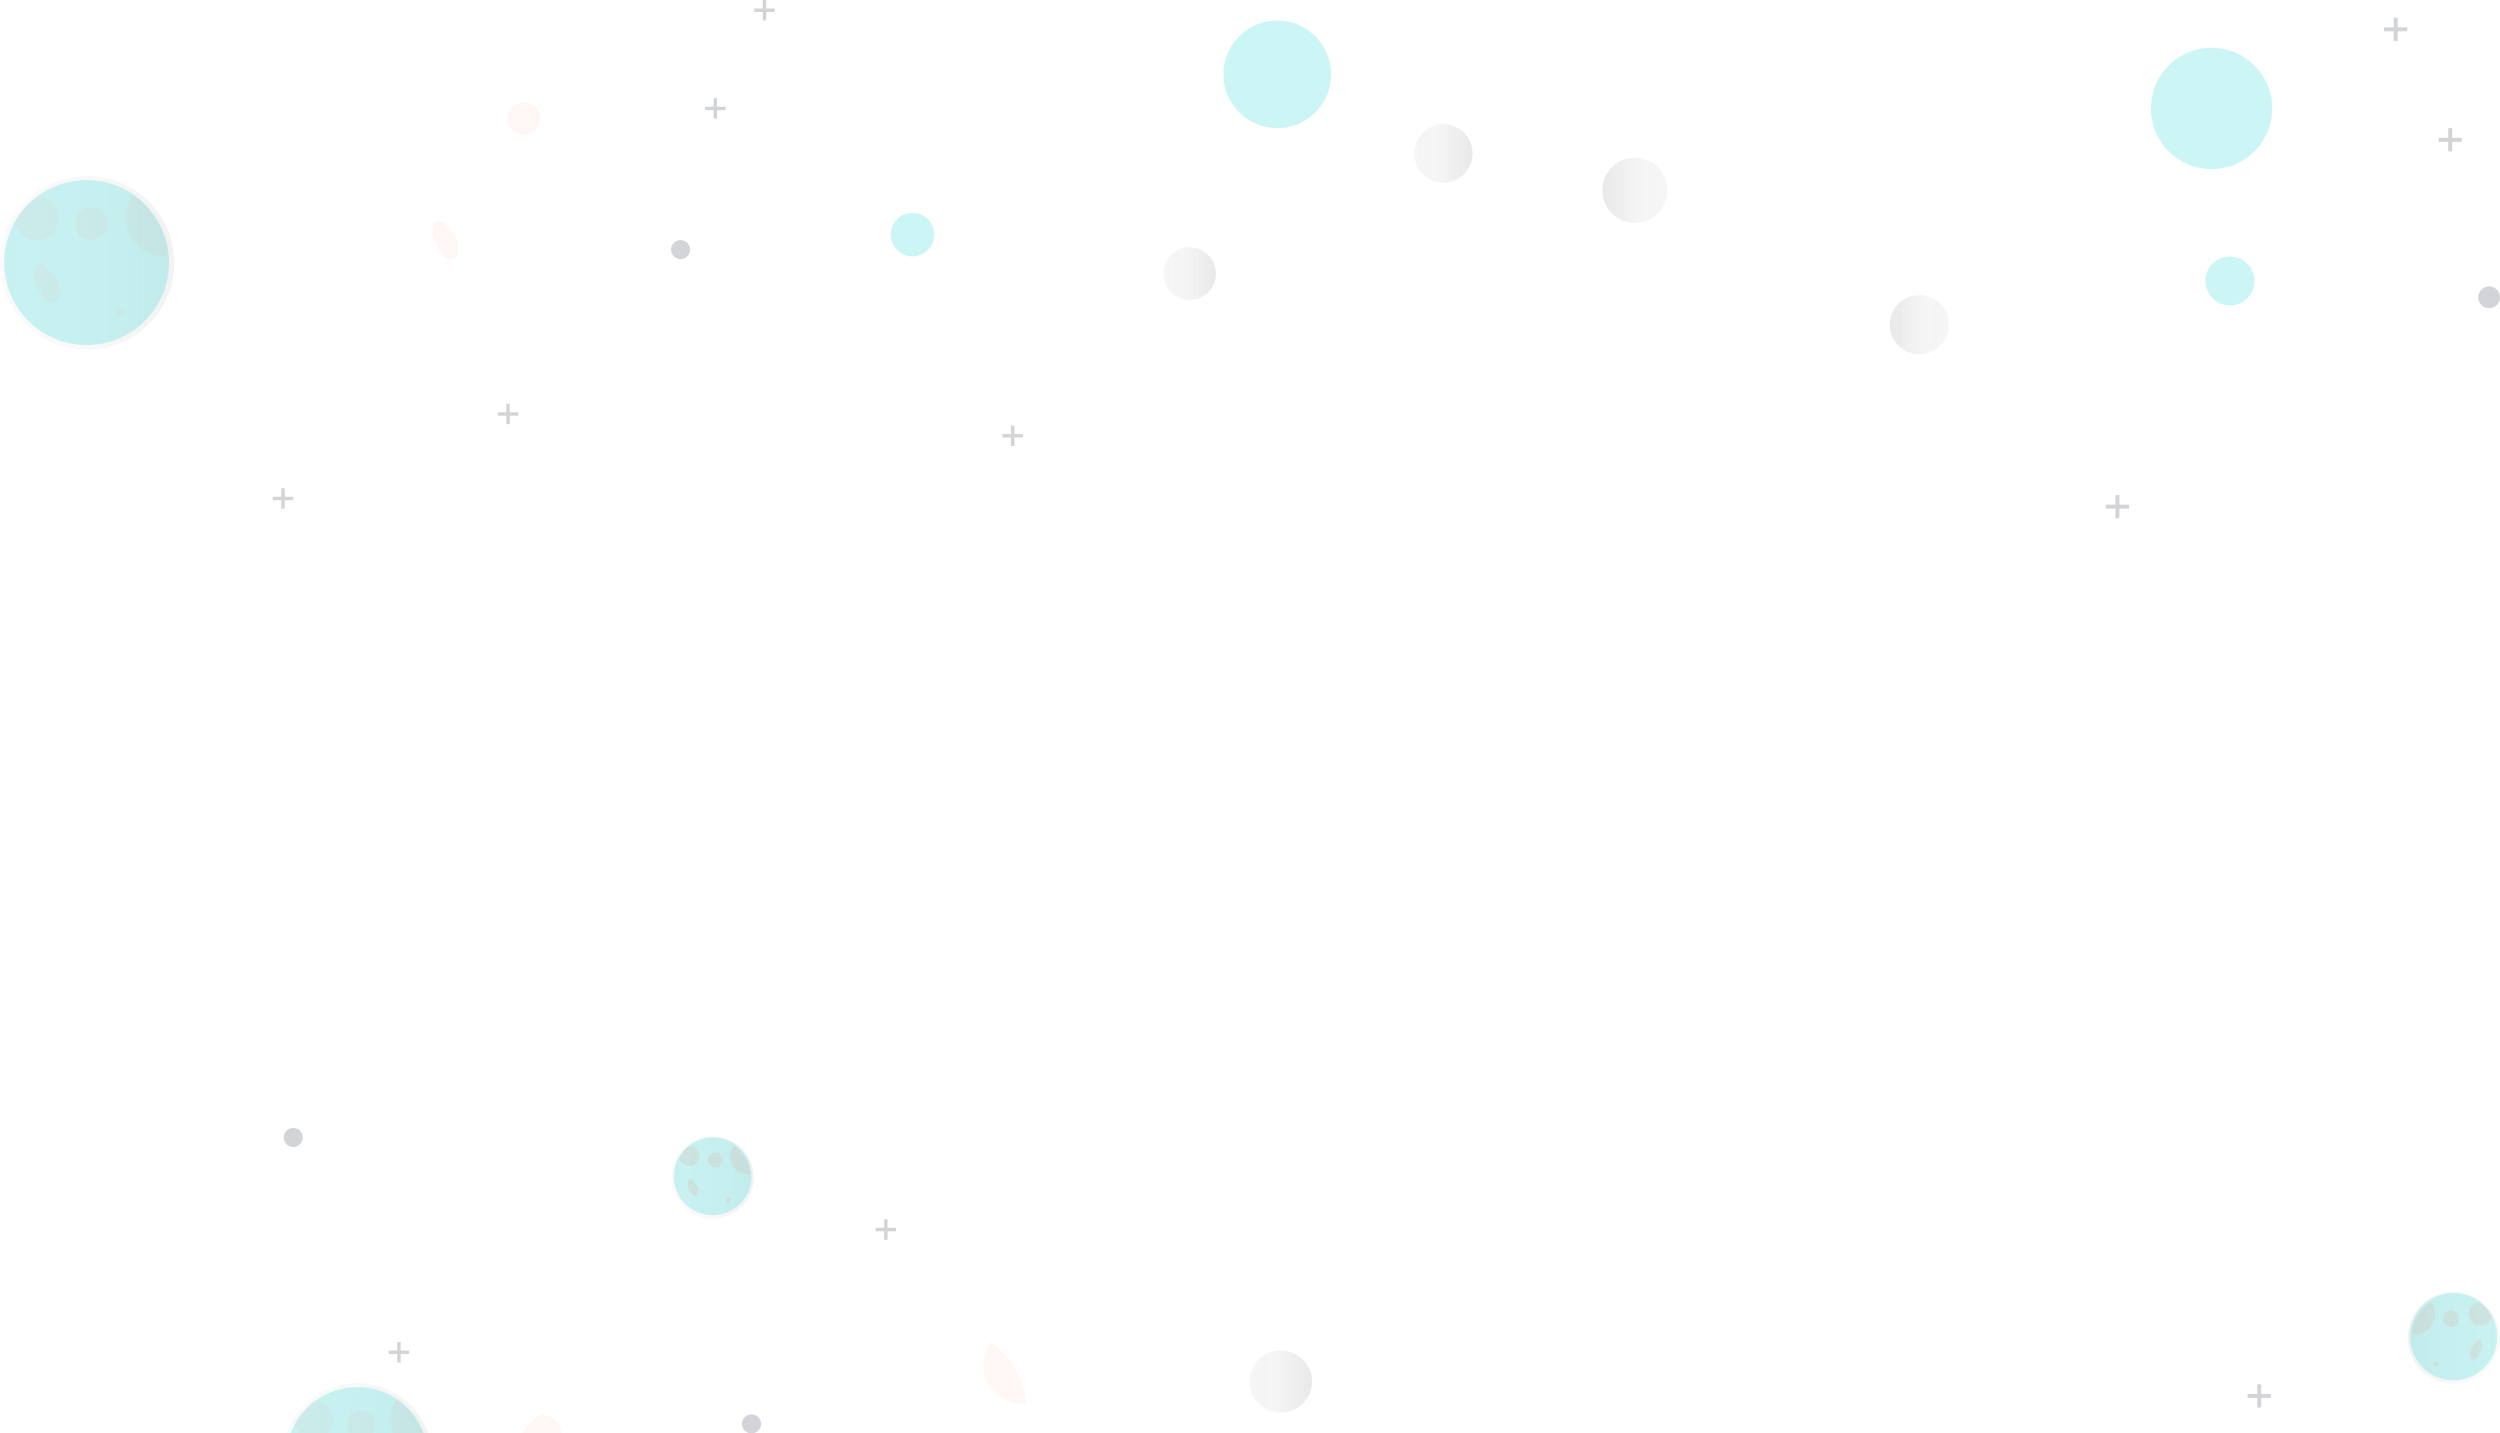 <?xml version="1.0" encoding="UTF-8"?>
<svg width="1833px" height="1051px" viewBox="0 0 1833 1051" version="1.1" xmlns="http://www.w3.org/2000/svg" xmlns:xlink="http://www.w3.org/1999/xlink">
    <!-- Generator: Sketch 55.1 (78136) - https://sketchapp.com -->
    <title>Group 3</title>
    <desc>Created with Sketch.</desc>
    <defs>
        <linearGradient x1="50%" y1="100%" x2="50%" y2="0%" id="linearGradient-1">
            <stop stop-color="#808080" stop-opacity="0.25" offset="0%"></stop>
            <stop stop-color="#808080" stop-opacity="0.12" offset="54%"></stop>
            <stop stop-color="#808080" stop-opacity="0.1" offset="100%"></stop>
        </linearGradient>
        <linearGradient x1="50%" y1="100%" x2="50%" y2="0.034%" id="linearGradient-2">
            <stop stop-color="#808080" stop-opacity="0.25" offset="0%"></stop>
            <stop stop-color="#808080" stop-opacity="0.12" offset="54%"></stop>
            <stop stop-color="#808080" stop-opacity="0.1" offset="100%"></stop>
        </linearGradient>
        <linearGradient x1="50%" y1="100%" x2="50%" y2="0%" id="linearGradient-3">
            <stop stop-color="#808080" stop-opacity="0.25" offset="0%"></stop>
            <stop stop-color="#808080" stop-opacity="0.12" offset="54%"></stop>
            <stop stop-color="#808080" stop-opacity="0.1" offset="100%"></stop>
        </linearGradient>
        <linearGradient x1="49.954%" y1="99.943%" x2="49.954%" y2="-0.057%" id="linearGradient-4">
            <stop stop-color="#808080" stop-opacity="0.25" offset="0%"></stop>
            <stop stop-color="#808080" stop-opacity="0.12" offset="54%"></stop>
            <stop stop-color="#808080" stop-opacity="0.1" offset="100%"></stop>
        </linearGradient>
        <linearGradient x1="49.954%" y1="99.943%" x2="49.954%" y2="-0.057%" id="linearGradient-5">
            <stop stop-color="#808080" stop-opacity="0.25" offset="0%"></stop>
            <stop stop-color="#808080" stop-opacity="0.12" offset="54%"></stop>
            <stop stop-color="#808080" stop-opacity="0.1" offset="100%"></stop>
        </linearGradient>
        <linearGradient x1="50.072%" y1="100.095%" x2="50.072%" y2="0.096%" id="linearGradient-6">
            <stop stop-color="#808080" stop-opacity="0.25" offset="0%"></stop>
            <stop stop-color="#808080" stop-opacity="0.12" offset="54%"></stop>
            <stop stop-color="#808080" stop-opacity="0.1" offset="100%"></stop>
        </linearGradient>
        <linearGradient x1="50%" y1="100%" x2="50%" y2="0%" id="linearGradient-7">
            <stop stop-color="#808080" stop-opacity="0.25" offset="0%"></stop>
            <stop stop-color="#808080" stop-opacity="0.12" offset="54%"></stop>
            <stop stop-color="#808080" stop-opacity="0.1" offset="100%"></stop>
        </linearGradient>
        <linearGradient x1="50%" y1="100%" x2="50%" y2="0.034%" id="linearGradient-8">
            <stop stop-color="#808080" stop-opacity="0.25" offset="0%"></stop>
            <stop stop-color="#808080" stop-opacity="0.12" offset="54%"></stop>
            <stop stop-color="#808080" stop-opacity="0.1" offset="100%"></stop>
        </linearGradient>
        <linearGradient x1="50.072%" y1="100.095%" x2="50.072%" y2="0.096%" id="linearGradient-9">
            <stop stop-color="#808080" stop-opacity="0.25" offset="0%"></stop>
            <stop stop-color="#808080" stop-opacity="0.12" offset="54%"></stop>
            <stop stop-color="#808080" stop-opacity="0.1" offset="100%"></stop>
        </linearGradient>
    </defs>
    <g id="Page-1" stroke="none" stroke-width="1" fill="none" fill-rule="evenodd">
        <g id="Artboard" transform="translate(0, -29)" fill-rule="nonzero">
            <g id="Group-3" transform="translate(0, -81)">
                <g id="space" transform="translate(540, 669) rotate(-90) translate(-540, -669) translate(-129, 129)">
                    <g id="Group" opacity="0.7" transform="translate(1008, 853)" fill="url(#linearGradient-1)">
                        <ellipse id="Oval" cx="19.399" cy="19.297" rx="19.298" ry="19.172"></ellipse>
                    </g>
                    <g id="Group" opacity="0.7" transform="translate(1094, 1036)" fill="url(#linearGradient-2)">
                        <ellipse id="Oval" cx="21.523" cy="22.264" rx="21.464" ry="21.369"></ellipse>
                    </g>
                    <g id="Group" opacity="0.7" transform="translate(192, 916)" fill="url(#linearGradient-3)">
                        <ellipse id="Oval" cx="23.03" cy="23.089" rx="22.802" ry="22.889"></ellipse>
                    </g>
                    <g id="Group" opacity="0.4" transform="translate(971, 0)" fill="url(#linearGradient-4)">
                        <path d="M115.134,25.411 C109.983,18.59 103.529,12.864 96.149,8.567 C72.943,-4.796 43.879,-2.211 23.384,15.038 C2.89,32.287 -4.671,60.527 4.455,85.74 C13.581,110.953 37.451,127.769 64.215,127.84 C65.565,127.84 66.915,127.84 68.25,127.709 C91.66,126.229 112.367,111.984 122.157,90.625 C131.947,69.265 129.238,44.243 115.105,25.484 L115.134,25.411 Z" id="Path"></path>
                    </g>
                    <path d="M1096,63.486 C1096.003,95.412 1071.189,121.846 1039.318,123.869 C1038.049,123.956 1036.767,124 1035.484,124 C1010.051,123.985 987.342,108.074 978.648,84.18 C969.955,60.286 977.133,33.508 996.613,17.161 C1016.092,0.815 1043.717,-1.611 1065.749,11.089 L1065.749,11.089 C1072.76,15.16 1078.891,20.585 1083.783,27.049 L1083.783,27.049 C1091.728,37.534 1096.019,50.332 1096,63.486 Z" id="Path" fill="#00D2D3" opacity="0.2"></path>
                    <path d="M1213,936.491 C1213.002,957.335 1196.801,974.594 1175.993,975.914 C1175.165,975.971 1174.327,976 1173.489,976 C1156.885,975.99 1142.058,965.602 1136.382,950.002 C1130.706,934.402 1135.392,916.918 1148.111,906.246 C1160.829,895.573 1178.865,893.989 1193.249,902.282 L1193.249,902.282 C1197.827,904.939 1201.829,908.481 1205.024,912.701 L1205.024,912.701 C1210.211,919.547 1213.013,927.903 1213,936.491 Z" id="Path" fill="#00D2D3" opacity="0.2"></path>
                    <path d="M1072,668.996 C1072.001,677.44 1065.438,684.43 1057.01,684.965 C1056.674,684.988 1056.335,685 1055.996,685 C1049.27,684.996 1043.264,680.788 1040.965,674.469 C1038.666,668.15 1040.564,661.068 1045.716,656.745 C1050.867,652.422 1058.173,651.78 1064,655.139 L1064,655.139 C1065.854,656.216 1067.475,657.651 1068.769,659.36 L1068.769,659.36 C1070.87,662.133 1072.005,665.518 1072,668.996 Z" id="Path" fill="#00D2D3" opacity="0.2"></path>
                    <path d="M1020.605,25.518 C1017.524,26.9 1014.55,28.528 1011.711,30.388 C1009.814,31.481 1008.187,33.014 1006.954,34.869 C1005.725,36.768 1005.68,39.24 1006.839,41.187 C1008.276,43.248 1011.15,43.577 1013.55,43.711 C1018.04,44.702 1022.696,43.104 1025.735,39.529 L1030.865,34.689 C1032.647,33.016 1034.601,30.701 1033.825,28.341 C1033.236,26.534 1031.282,25.653 1029.514,25.354 C1025.105,24.452 1020.531,25.288 1016.682,27.699" id="Path" fill="#F55F44" opacity="0.05"></path>
                    <circle id="Oval" fill="#F55F44" opacity="0.05" cx="999" cy="87" r="3"></circle>
                    <circle id="Oval" fill="#F55F44" opacity="0.05" cx="1064" cy="67" r="12"></circle>
                    <path d="M1084,27.173 L1084,27.173 C1083.871,35.741 1077.072,42.699 1068.545,42.991 C1060.019,43.282 1052.764,36.803 1052.056,28.264 C1051.348,19.725 1057.435,12.13 1065.891,11 L1065.891,11 C1072.938,15.128 1079.095,20.626 1084,27.173 L1084,27.173 Z" id="Path" fill="#F55F44" opacity="0.05"></path>
                    <path d="M1085,97.612 C1074.63,112.527 1058.115,121.869 1040.115,123 C1040.043,122.174 1040,121.334 1040,120.493 C1040.004,109.725 1046.01,99.879 1055.527,95.04 C1065.043,90.201 1076.445,91.196 1085,97.612 L1085,97.612 Z" id="Path" fill="#F55F44" opacity="0.05"></path>
                    <g id="Group-2" transform="translate(104, 207)">
                        <g id="Group" opacity="0.4" fill="url(#linearGradient-5)">
                            <path d="M98.944,21.837 C94.517,15.976 88.971,11.055 82.628,7.362 C62.685,-4.121 37.708,-1.9 20.096,12.923 C2.483,27.746 -4.014,52.016 3.828,73.683 C11.671,95.35 32.185,109.801 55.185,109.862 C56.345,109.862 57.505,109.862 58.653,109.75 C78.77,108.478 96.565,96.237 104.979,77.881 C113.392,59.525 111.064,38.021 98.919,21.9 L98.944,21.837 Z" id="Path"></path>
                        </g>
                        <path d="M107,54.988 C107.002,82.429 85.675,105.149 58.281,106.887 C57.191,106.962 56.089,107 54.986,107 C33.126,106.987 13.608,93.312 6.136,72.775 C-1.336,52.238 4.833,29.221 21.576,15.172 C38.319,1.122 62.062,-0.963 80.999,9.953 L80.999,9.953 C87.025,13.452 92.294,18.115 96.499,23.67 L96.499,23.67 C103.328,32.682 107.017,43.682 107,54.988 Z" id="Path" fill="#00D2D3" opacity="0.2"></path>
                        <circle id="Oval" fill="#F55F44" opacity="0.05" cx="79.5" cy="57.5" r="10.5"></circle>
                        <path d="M97,23.151 L97,23.151 C96.887,30.648 90.938,36.737 83.477,36.992 C76.016,37.247 69.669,31.578 69.049,24.106 C68.429,16.634 73.755,9.989 81.155,9 L81.155,9 C87.321,12.612 92.708,17.423 97,23.151 L97,23.151 Z" id="Path" fill="#F55F44" opacity="0.05"></path>
                        <path d="M98,83.888 C89.013,96.879 74.7,105.015 59.099,106 C59.037,105.281 59,104.549 59,103.817 C59.003,94.438 64.209,85.862 72.457,81.648 C80.704,77.434 90.586,78.3 98,83.888 L98,83.888 Z" id="Path" fill="#F55F44" opacity="0.05"></path>
                    </g>
                    <path d="M1052.605,317.518 C1049.524,318.9 1046.55,320.528 1043.711,322.388 C1041.814,323.481 1040.187,325.014 1038.954,326.869 C1037.725,328.768 1037.68,331.24 1038.839,333.187 C1040.276,335.248 1043.15,335.577 1045.55,335.711 C1050.04,336.702 1054.696,335.104 1057.735,331.529 L1062.865,326.689 C1064.647,325.016 1066.601,322.701 1065.825,320.341 C1065.236,318.534 1063.282,317.653 1061.514,317.354 C1057.105,316.452 1052.531,317.288 1048.682,319.699" id="Path" fill="#F55F44" opacity="0.05"></path>
                    <circle id="Oval" fill="#F55F44" opacity="0.05" cx="1141" cy="384" r="12"></circle>
                    <path d="M191,396.173 L191,396.173 C190.871,404.741 184.072,411.699 175.545,411.991 C167.019,412.282 159.764,405.803 159.056,397.264 C158.348,388.725 164.435,381.13 172.891,380 L172.891,380 C179.938,384.128 186.095,389.626 191,396.173 L191,396.173 Z" id="Path" fill="#F55F44" opacity="0.05"></path>
                    <path d="M244,726.612 C233.63,741.527 217.115,750.869 199.115,752 C199.043,751.174 199,750.334 199,749.493 C199.004,738.725 205.01,728.879 214.527,724.04 C224.043,719.201 235.445,720.196 244,726.612 L244,726.612 Z" id="Path" fill="#F55F44" opacity="0.05"></path>
                    <circle id="Oval" fill="#535461" opacity="0.25" cx="1045" cy="499" r="7"></circle>
                    <circle id="Oval" fill="#535461" opacity="0.25" cx="394" cy="215" r="7"></circle>
                    <circle id="Oval" fill="#535461" opacity="0.25" cx="184" cy="551" r="7"></circle>
                    <polygon id="Path" fill="#535461" opacity="0.25" points="1228 559.223 1221.769 559.223 1221.769 553 1219.231 553 1219.231 559.223 1213 559.223 1213 561.777 1219.231 561.777 1219.231 568 1221.769 568 1221.769 561.777 1228 561.777"></polygon>
                    <polygon id="Path" fill="#535461" opacity="0.25" points="870 206.231 863.769 206.231 863.769 200 861.231 200 861.231 206.231 855 206.231 855 208.769 861.231 208.769 861.231 215 863.769 215 863.769 208.769 870 208.769"></polygon>
                    <polygon id="Path" fill="#535461" opacity="0.25" points="1156 523.223 1149.764 523.223 1149.764 517 1147.223 517 1147.223 523.223 1141 523.223 1141 525.777 1147.223 525.777 1147.223 532 1149.764 532 1149.764 525.777 1156 525.777"></polygon>
                    <polygon id="Path" fill="#535461" opacity="0.25" points="932 371.223 925.764 371.223 925.764 365 923.223 365 923.223 371.223 917 371.223 917 373.777 923.223 373.777 923.223 380 925.764 380 925.764 373.777 932 373.777"></polygon>
                    <polygon id="Path" fill="#535461" opacity="0.25" points="916 741.223 909.777 741.223 909.777 735 907.236 735 907.236 741.223 901 741.223 901 743.777 907.236 743.777 907.236 750 909.777 750 909.777 743.777 916 743.777"></polygon>
                    <polygon id="Path" fill="#535461" opacity="0.25" points="244 291.223 237.769 291.223 237.769 285 235.231 285 235.231 291.223 229 291.223 229 293.764 235.231 293.764 235.231 300 237.769 300 237.769 293.764 244 293.764"></polygon>
                    <polygon id="Path" fill="#535461" opacity="0.25" points="334 648.231 327.764 648.231 327.764 642 325.223 642 325.223 648.231 319 648.231 319 650.769 325.223 650.769 325.223 657 327.764 657 327.764 650.769 334 650.769"></polygon>
                    <g id="Group" opacity="0.4" transform="translate(334, 492)" fill="url(#linearGradient-6)">
                        <path d="M54.886,12.303 L54.886,12.303 C52.443,9.071 49.381,6.358 45.878,4.321 L45.878,4.321 C34.867,-2.088 21.02,-0.911 11.249,7.266 C1.479,15.442 -2.121,28.864 2.246,40.833 C6.614,52.801 18.013,60.75 30.754,60.711 C31.39,60.711 32.041,60.711 32.663,60.711 C43.763,60.001 53.578,53.256 58.22,43.148 C62.862,33.039 61.581,21.199 54.886,12.317 L54.886,12.303 Z" id="Path"></path>
                    </g>
                    <path d="M394,522.558 C393.999,537.598 382.306,550.049 367.289,551 C366.698,551 366.092,551 365.486,551 C353.506,550.988 342.811,543.492 338.717,532.237 C334.624,520.983 338.006,508.372 347.181,500.672 C356.357,492.973 369.369,491.828 379.75,497.806 L379.75,497.806 C383.051,499.723 385.939,502.276 388.245,505.317 L388.245,505.317 C392.004,510.277 394.026,516.335 394,522.558 L394,522.558 Z" id="Path" fill="#00D2D3" opacity="0.2"></path>
                    <path d="M357.837,504.292 C356.379,504.869 354.971,505.552 353.627,506.336 C352.746,506.788 351.987,507.424 351.409,508.195 C350.864,508.999 350.864,510.028 351.409,510.832 C352.235,511.593 353.373,511.978 354.525,511.887 C356.595,512.285 358.735,511.617 360.139,510.133 L362.525,508.103 C363.353,507.391 364.265,506.428 363.928,505.466 C363.545,504.725 362.78,504.225 361.907,504.147 C359.857,503.77 357.731,504.123 355.943,505.136" id="Path" fill="#F55F44" opacity="0.1"></path>
                    <circle id="Oval" fill="#F55F44" opacity="0.1" cx="348" cy="534" r="2"></circle>
                    <circle id="Oval" fill="#F55F44" opacity="0.1" cx="377.5" cy="524.5" r="5.5"></circle>
                    <path d="M388,505.562 L388,505.562 C387.949,509.58 384.768,512.851 380.77,512.995 C376.772,513.139 373.365,510.107 373.027,506.103 C372.689,502.099 375.54,498.534 379.505,498 L379.505,498 C382.807,499.931 385.695,502.501 388,505.562 L388,505.562 Z" id="Path" fill="#F55F44" opacity="0.1"></path>
                    <path d="M387.874,537.757 C383.053,544.947 375.373,549.452 367,550 C367,549.604 367,549.194 367,548.783 C366.984,543.569 369.788,538.794 374.239,536.457 C378.69,534.12 384.02,534.624 388,537.757 L387.874,537.757 Z" id="Path" fill="#F55F44" opacity="0.1"></path>
                </g>
                <g id="space" transform="translate(1780, 750) scale(-1, 1) rotate(-90) translate(-1780, -750) translate(1030, 144)">
                    <g id="Group" opacity="0.7" transform="translate(1130, 957)" fill="url(#linearGradient-7)">
                        <ellipse id="Oval" cx="21.886" cy="21.77" rx="21.772" ry="21.63"></ellipse>
                    </g>
                    <g id="Group" opacity="0.7" transform="translate(1226.5, 1162.5)" fill="url(#linearGradient-8)">
                        <ellipse id="Oval" cx="24.025" cy="24.794" rx="23.96" ry="23.798"></ellipse>
                    </g>
                    <path d="M1355,764.489 C1355.002,787.973 1336.751,807.416 1313.308,808.904 C1312.375,808.968 1311.432,809 1310.488,809 C1291.781,808.989 1275.078,797.286 1268.683,779.711 C1262.289,762.136 1267.569,742.44 1281.897,730.416 C1296.225,718.393 1316.544,716.608 1332.749,725.95 L1332.749,725.95 C1337.906,728.944 1342.415,732.935 1346.014,737.689 L1346.014,737.689 C1351.858,745.401 1355.014,754.814 1355,764.489 Z" id="Path" fill="#00D2D3" opacity="0.2"></path>
                    <path d="M1202,750.996 C1202.001,760.495 1194.618,768.359 1185.136,768.961 C1184.759,768.987 1184.377,769 1183.995,769 C1176.428,768.996 1169.672,764.262 1167.085,757.153 C1164.499,750.044 1166.635,742.077 1172.43,737.213 C1178.226,732.35 1186.445,731.628 1193,735.407 L1193,735.407 C1195.086,736.618 1196.91,738.232 1198.365,740.155 L1198.365,740.155 C1200.729,743.274 1202.006,747.082 1202,750.996 Z" id="Path" fill="#00D2D3" opacity="0.2"></path>
                    <circle id="Oval" fill="#535461" opacity="0.25" cx="1172" cy="561" r="8"></circle>
                    <polygon id="Path" fill="#535461" opacity="0.25" points="1377 628.052 1369.939 628.052 1369.939 621 1367.061 621 1367.061 628.052 1360 628.052 1360 630.948 1367.061 630.948 1367.061 638 1369.939 638 1369.939 630.948 1377 630.948"></polygon>
                    <polygon id="Path" fill="#535461" opacity="0.25" points="1296 588.052 1288.932 588.052 1288.932 581 1286.052 581 1286.052 588.052 1279 588.052 1279 590.948 1286.052 590.948 1286.052 598 1288.932 598 1288.932 590.948 1296 590.948"></polygon>
                    <polygon id="Path" fill="#535461" opacity="0.25" points="1027 832.052 1019.948 832.052 1019.948 825 1017.068 825 1017.068 832.052 1010 832.052 1010 834.948 1017.068 834.948 1017.068 842 1019.948 842 1019.948 834.948 1027 834.948"></polygon>
                    <polygon id="Path" fill="#535461" opacity="0.25" points="375 728.061 367.932 728.061 367.932 721 365.052 721 365.052 728.061 358 728.061 358 730.939 365.052 730.939 365.052 738 367.932 738 367.932 730.939 375 730.939"></polygon>
                    <g id="Group" opacity="0.4" transform="translate(375, 553)" fill="url(#linearGradient-9)">
                        <path d="M61.184,13.714 L61.184,13.714 C58.461,10.112 55.047,7.087 51.143,4.817 L51.143,4.817 C38.868,-2.328 23.432,-1.015 12.54,8.1 C1.648,17.214 -2.365,32.177 2.504,45.519 C7.373,58.861 20.081,67.721 34.283,67.678 C34.992,67.678 35.718,67.678 36.411,67.678 C48.785,66.886 59.726,59.367 64.901,48.099 C70.075,36.831 68.648,23.632 61.184,13.73 L61.184,13.714 Z" id="Path"></path>
                    </g>
                    <path d="M442,587.065 C441.999,603.952 428.87,617.932 412.009,619 C411.345,619 410.665,619 409.984,619 C396.533,618.986 384.524,610.569 379.928,597.933 C375.332,585.297 379.129,571.137 389.432,562.492 C399.734,553.847 414.345,552.561 426,559.273 L426,559.273 C429.707,561.426 432.949,564.292 435.538,567.706 L435.538,567.706 C439.759,573.276 442.029,580.078 442,587.065 L442,587.065 Z" id="Path" fill="#00D2D3" opacity="0.2"></path>
                    <path d="M400.889,566.329 C399.206,566.977 397.582,567.746 396.031,568.628 C395.014,569.136 394.139,569.852 393.472,570.719 C392.843,571.624 392.843,572.781 393.472,573.686 C394.425,574.542 395.738,574.975 397.067,574.873 C399.456,575.321 401.925,574.569 403.545,572.9 L406.298,570.616 C407.253,569.815 408.306,568.732 407.917,567.649 C407.475,566.816 406.592,566.254 405.585,566.166 C403.22,565.742 400.767,566.138 398.703,567.278" id="Path" fill="#F55F44" opacity="0.1"></path>
                    <circle id="Oval" fill="#F55F44" opacity="0.1" cx="390" cy="600" r="2"></circle>
                    <circle id="Oval" fill="#F55F44" opacity="0.1" cx="423" cy="589" r="6"></circle>
                    <path d="M435,567.571 L435,567.571 C434.942,572.124 431.337,575.831 426.806,575.994 C422.275,576.158 418.414,572.721 418.031,568.183 C417.648,563.645 420.878,559.605 425.372,559 L425.372,559 C429.115,561.188 432.387,564.101 435,567.571 L435,567.571 Z" id="Path" fill="#F55F44" opacity="0.1"></path>
                    <path d="M435.356,603.624 C429.847,611.774 421.069,616.879 411.5,617.5 C411.5,617.051 411.5,616.586 411.5,616.121 C411.482,610.211 414.686,604.8 419.773,602.151 C424.86,599.503 430.952,600.073 435.5,603.624 L435.356,603.624 Z" id="Path" fill="#F55F44" opacity="0.1"></path>
                </g>
            </g>
        </g>
    </g>
</svg>